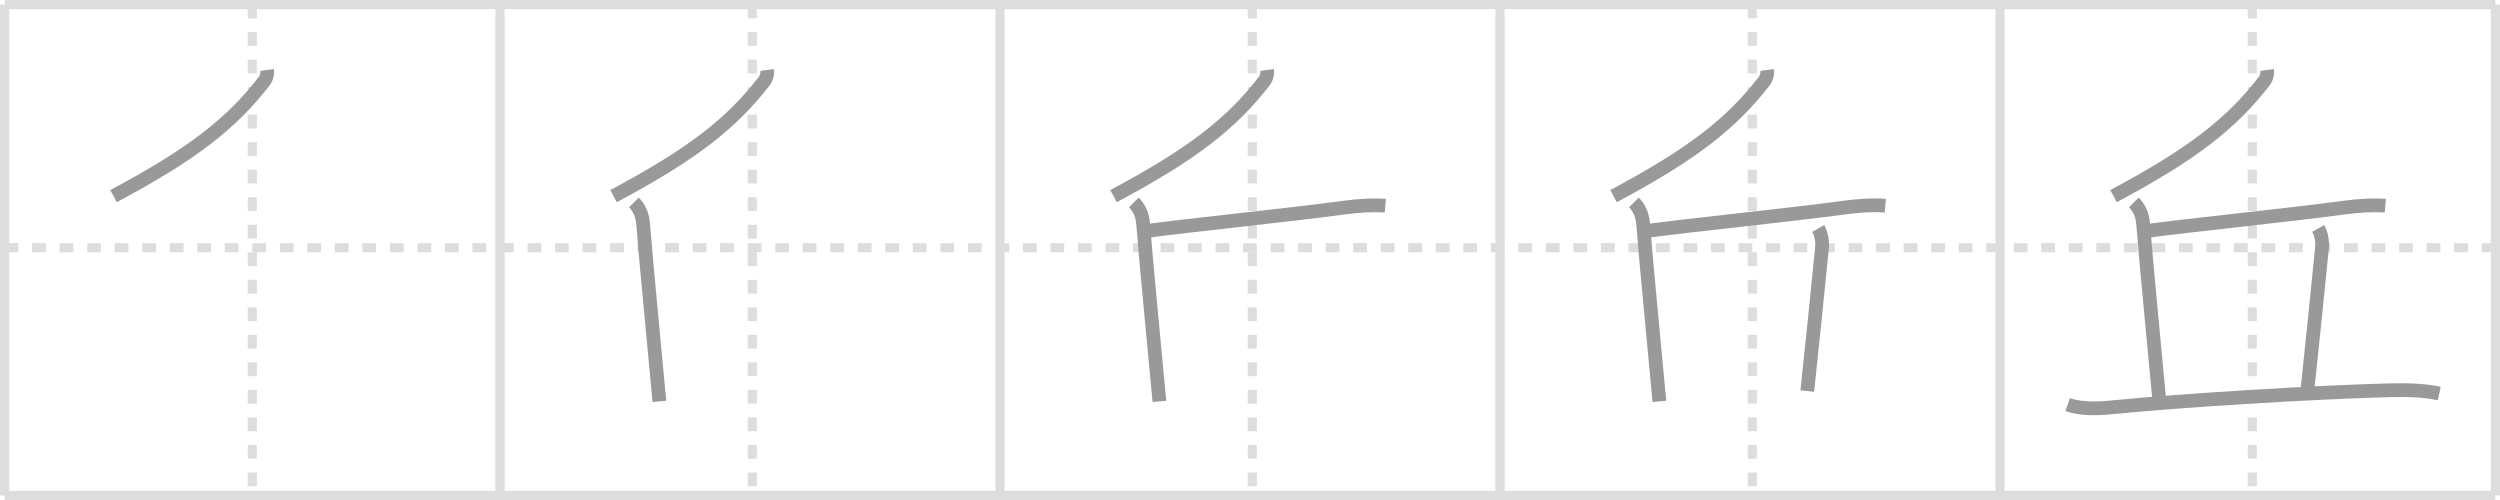 <svg width="545px" height="109px" viewBox="0 0 545 109" xmlns="http://www.w3.org/2000/svg" xmlns:xlink="http://www.w3.org/1999/xlink" xml:space="preserve" version="1.1" baseProfile="full">
<line x1="1" y1="1" x2="544" y2="1" style="stroke:#ddd;stroke-width:2"></line>
<line x1="1" y1="1" x2="1" y2="108" style="stroke:#ddd;stroke-width:2"></line>
<line x1="1" y1="108" x2="544" y2="108" style="stroke:#ddd;stroke-width:2"></line>
<line x1="544" y1="1" x2="544" y2="108" style="stroke:#ddd;stroke-width:2"></line>
<line x1="109" y1="1" x2="109" y2="108" style="stroke:#ddd;stroke-width:2"></line>
<line x1="218" y1="1" x2="218" y2="108" style="stroke:#ddd;stroke-width:2"></line>
<line x1="327" y1="1" x2="327" y2="108" style="stroke:#ddd;stroke-width:2"></line>
<line x1="436" y1="1" x2="436" y2="108" style="stroke:#ddd;stroke-width:2"></line>
<line x1="1" y1="54" x2="544" y2="54" style="stroke:#ddd;stroke-width:2;stroke-dasharray:3 3"></line>
<line x1="55" y1="1" x2="55" y2="108" style="stroke:#ddd;stroke-width:2;stroke-dasharray:3 3"></line>
<line x1="164" y1="1" x2="164" y2="108" style="stroke:#ddd;stroke-width:2;stroke-dasharray:3 3"></line>
<line x1="273" y1="1" x2="273" y2="108" style="stroke:#ddd;stroke-width:2;stroke-dasharray:3 3"></line>
<line x1="382" y1="1" x2="382" y2="108" style="stroke:#ddd;stroke-width:2;stroke-dasharray:3 3"></line>
<line x1="491" y1="1" x2="491" y2="108" style="stroke:#ddd;stroke-width:2;stroke-dasharray:3 3"></line>
<path d="M58.26,15.25c0.09,0.68-0.11,1.74-0.68,2.47C50.38,27,41.88,33.62,24.75,42.75" style="fill:none;stroke:#999;stroke-width:3"></path>

<path d="M167.26,15.25c0.09,0.68-0.11,1.74-0.68,2.47C159.38,27,150.88,33.62,133.75,42.75" style="fill:none;stroke:#999;stroke-width:3"></path>
<path d="M138.18,44.13c1.1,1.1,1.87,2.64,2.02,4.65c0.55,7.47,2.9,31.48,3.55,38.72" style="fill:none;stroke:#999;stroke-width:3"></path>

<path d="M276.26,15.25c0.09,0.68-0.11,1.74-0.68,2.47C268.38,27,259.88,33.62,242.75,42.75" style="fill:none;stroke:#999;stroke-width:3"></path>
<path d="M247.18,44.13c1.1,1.1,1.87,2.64,2.02,4.65c0.55,7.47,2.9,31.48,3.55,38.72" style="fill:none;stroke:#999;stroke-width:3"></path>
<path d="M250.28,50.31c9-1.21,30.48-3.41,42.97-5.08c2.85-0.38,6-0.61,8.75-0.38" style="fill:none;stroke:#999;stroke-width:3"></path>

<path d="M385.26,15.25c0.09,0.68-0.11,1.74-0.68,2.47C377.38,27,368.88,33.62,351.75,42.75" style="fill:none;stroke:#999;stroke-width:3"></path>
<path d="M356.18,44.13c1.1,1.1,1.87,2.64,2.02,4.65c0.55,7.47,2.9,31.48,3.55,38.72" style="fill:none;stroke:#999;stroke-width:3"></path>
<path d="M359.28,50.31c9-1.21,30.48-3.41,42.97-5.08c2.85-0.38,6-0.61,8.75-0.38" style="fill:none;stroke:#999;stroke-width:3"></path>
<path d="M396.37,49.8c0.75,1.33,0.95,2.93,0.82,4.26c-1.07,11.06-1.7,16.69-3.2,31.19" style="fill:none;stroke:#999;stroke-width:3"></path>

<path d="M494.26,15.25c0.09,0.68-0.11,1.74-0.68,2.47C486.38,27,477.88,33.62,460.75,42.75" style="fill:none;stroke:#999;stroke-width:3"></path>
<path d="M465.18,44.13c1.1,1.1,1.87,2.64,2.02,4.65c0.55,7.47,2.9,31.48,3.55,38.72" style="fill:none;stroke:#999;stroke-width:3"></path>
<path d="M468.28,50.31c9-1.21,30.48-3.41,42.97-5.08c2.85-0.38,6-0.61,8.75-0.38" style="fill:none;stroke:#999;stroke-width:3"></path>
<path d="M505.37,49.8c0.75,1.33,0.95,2.93,0.82,4.26c-1.07,11.06-1.7,16.69-3.2,31.19" style="fill:none;stroke:#999;stroke-width:3"></path>
<path d="M450.75,88.2c3.2,1.14,7.18,0.86,10.5,0.52c13.5-1.35,42.88-3.22,59.63-3.64c3.62-0.09,7.31-0.05,10.88,0.71" style="fill:none;stroke:#999;stroke-width:3"></path>

</svg>